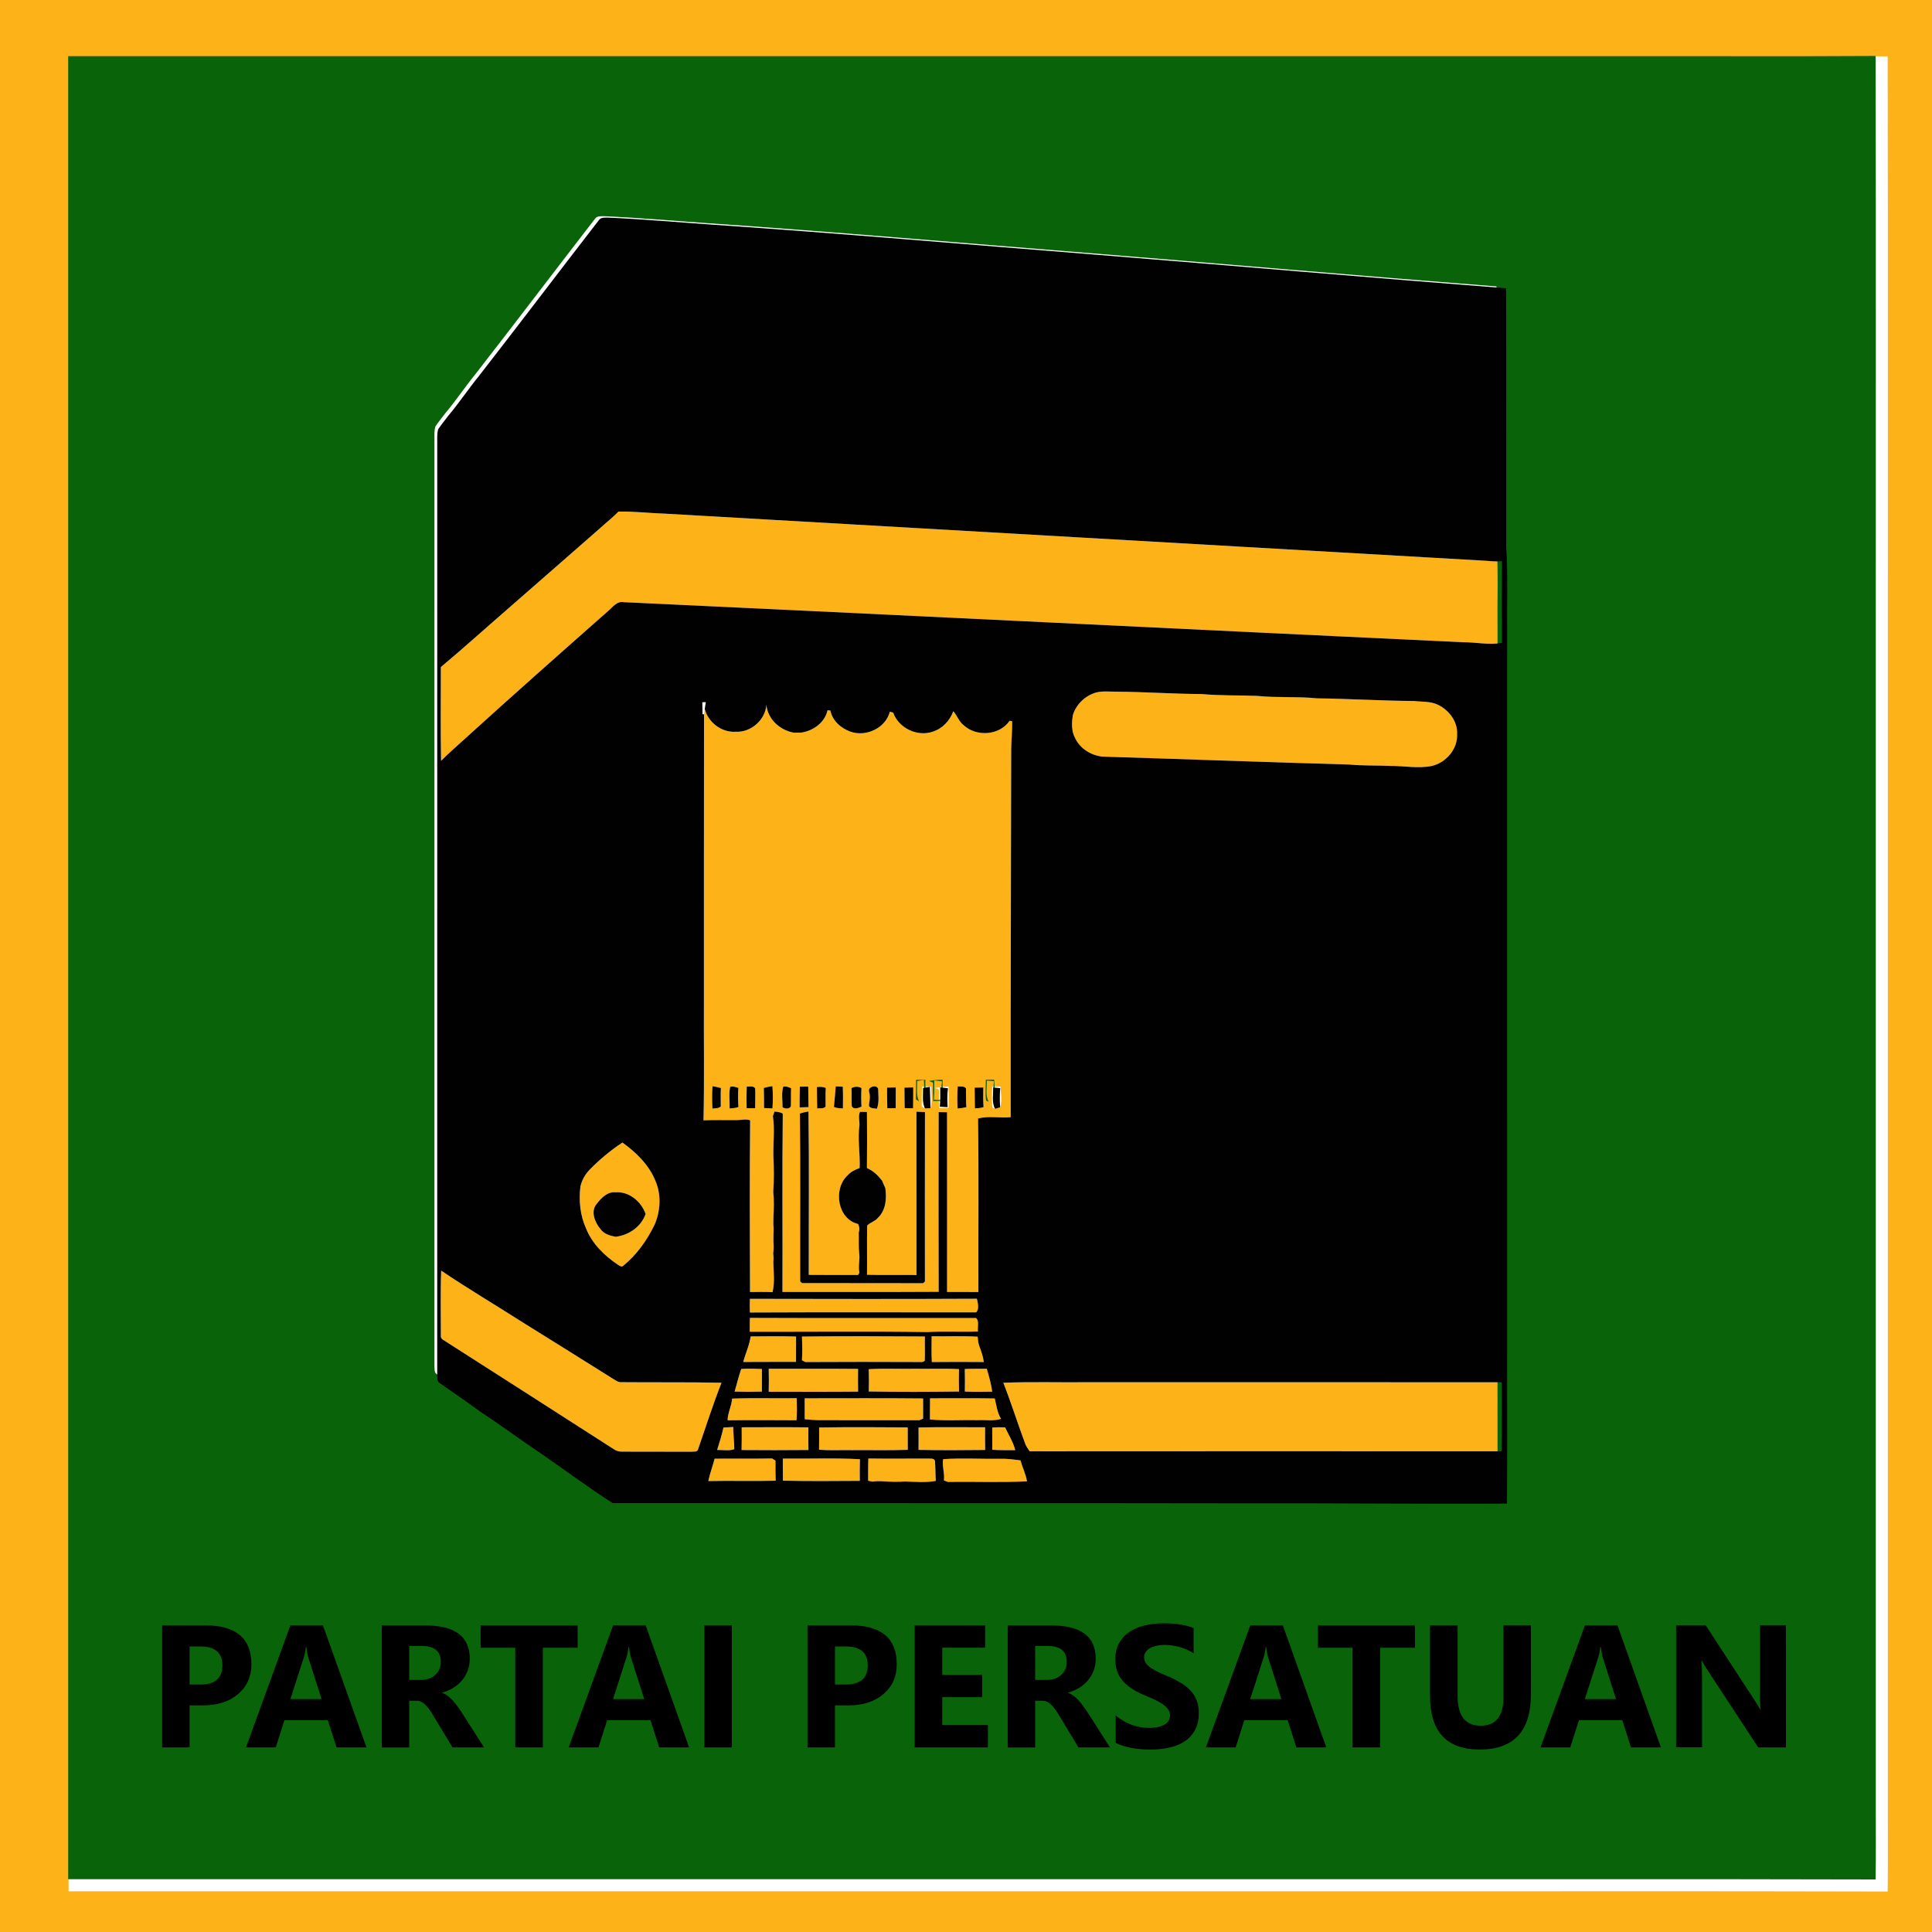<?xml version="1.0" encoding="UTF-8" standalone="no"?>
<svg
   xmlns:dc="http://purl.org/dc/elements/1.1/"
   xmlns:cc="http://creativecommons.org/ns#"
   xmlns:rdf="http://www.w3.org/1999/02/22-rdf-syntax-ns#"
   xmlns:svg="http://www.w3.org/2000/svg"
   xmlns="http://www.w3.org/2000/svg"
   id="svg2"
   version="1.1"
   viewBox="0 0 80 80"
   height="100"
   width="100">
  <defs
     id="defs127" />
  <g
     transform="scale(0.071,0.071)"
     id="#fdb318ff">
    <path
       style="fill:#fdb318"
       id="path5"
       d="m 0,0 1134,0 0,1134 L 0,1134 0,0 m 40,32.99 c 0,356.67 0,713.35 0,1070.02 243.34,0.01 486.68,0.01 730.02,0.01 110.29,0.08 220.59,-0.17 330.88,0.13 0.23,-14.69 0.04,-29.39 0.1,-44.08 0,-224.7 0,-449.4 0,-674.1 -0.07,-117.37 0.14,-234.75 -0.1,-352.12 -47.98,0.31 -95.97,0.04 -143.96,0.13 -305.64,0 -611.29,0 -916.94,0.01 z" />
    <path
       style="fill:#fdb318"
       id="path7"
       d="m 360.65,298.38 c 9.13,-0.24 18.21,0.93 27.32,1.2 159.68,9.21 319.37,18.28 479.04,27.49 2.95,0.31 5.94,0.52 8.92,0.19 -0.11,15.88 -0.09,31.77 -0.01,47.66 -7.59,1.4 -15.27,-0.45 -22.9,-0.37 -163.04,-7.66 -326.08,-15.76 -489.14,-23.35 -4.11,-0.86 -6.6,3 -9.37,5.28 -27.79,24.54 -55.54,49.11 -82.98,74.03 -4.78,4.41 -9.75,8.61 -14.3,13.25 -0.34,-18.24 -0.12,-36.49 -0.12,-54.73 13.9,-11.63 27.33,-23.81 41.03,-35.67 17.27,-15.14 34.63,-30.19 51.88,-45.37 3.49,-3.26 7.35,-6.12 10.63,-9.61 z" />
    <path
       style="fill:#fdb318"
       id="path9"
       d="m 639.08,403.92 c 3.89,-1.05 7.97,-0.5 11.95,-0.54 16.66,0.13 33.27,1.32 49.94,1.4 10.66,0.98 21.39,0.65 32.08,1.06 11.6,1.19 23.31,0.26 34.92,1.43 18.86,0.23 37.68,1.45 56.54,1.55 4.81,0.57 9.95,0.05 14.39,2.35 6.25,3.11 11.24,9.64 10.89,16.86 0.49,8.76 -6.38,16.75 -14.74,18.68 -7.91,1.65 -16.05,-0.08 -24.05,-0.02 -8.01,-0.38 -16.06,-0.03 -24.05,-0.82 -48.03,-1.35 -96.03,-3.14 -144.05,-4.61 -6.47,-0.71 -12.74,-4.51 -15.69,-10.42 -2.41,-4.21 -2.29,-9.33 -1.46,-13.94 1.94,-6.17 7.15,-11.14 13.33,-12.98 z" />
    <path
       style="fill:#fdb318"
       id="path11"
       d="m 429.05,426.76 c 8.84,0.53 17.37,-6.9 17.93,-15.77 0.73,8.42 7.89,14.89 15.98,16.3 1.34,-0.01 2.7,-0.01 4.06,0 7.12,-0.92 14.04,-5.82 15.63,-13.09 0.42,0.05 1.24,0.14 1.66,0.19 1.11,5.87 6.2,10.39 11.67,12.3 9.07,3.27 20.6,-2.07 22.98,-11.64 0.49,0.14 1.47,0.43 1.96,0.58 3.22,9.01 14.03,14.21 23.07,11.09 5.64,-1.77 9.98,-6.42 11.99,-11.91 2.29,2.5 3.26,5.99 6.01,8.12 7.53,6.95 20.94,6.04 26.84,-2.56 0.37,0.06 1.1,0.2 1.47,0.27 0.12,5.44 -0.47,10.86 -0.55,16.3 -0.08,71.54 -0.39,143.08 -0.29,214.62 -6.33,0.56 -12.87,-0.85 -19.04,0.75 0.48,33.72 0.09,67.47 0.2,101.2 -6.09,-0.04 -12.18,-0.03 -18.27,-0.03 0,-34.94 0.05,-69.87 -0.02,-104.81 -1.64,-0.05 -3.27,-0.08 -4.89,-0.1 -0.07,34.94 -0.1,69.88 0.01,104.82 -30.37,0.2 -60.75,0.01 -91.12,0.1 0.17,-34.67 -0.23,-69.34 0.2,-104.01 -1.45,-0.94 -3.18,-1.04 -4.83,-1.21 -0.23,0.66 -0.69,1.98 -0.92,2.64 1.12,7.62 0.12,15.37 0.27,23.05 0.3,7 0.45,14.05 -0.08,21.04 0.54,4.97 0.36,10 0.1,14.99 0.02,1.33 0,2.66 -0.04,4.01 0.21,1.97 0.22,3.97 0.08,5.97 0.01,1.35 0,2.7 -0.03,4.06 0.19,2.31 0.23,4.64 -0.14,6.95 0.21,1.66 0.32,3.34 0.07,5.02 0.19,5.84 0.89,11.86 -0.43,17.6 -4.39,-0.2 -8.78,-0.14 -13.16,-0.07 -0.1,-33.39 -0.26,-66.79 0.07,-100.17 -2.44,-0.91 -4.99,-0.14 -7.49,-0.12 -6.57,0.09 -13.14,-0.16 -19.7,0.14 0.54,-23.77 0.1,-47.55 0.24,-71.32 0.02,-55.14 -0.02,-110.3 0.06,-165.43 0.1,-1.06 0.25,-2.11 0.42,-3.15 2.09,7.87 9.83,13.8 18.03,13.28 m 108.67,207.01 c -0.1,3.84 -0.1,7.69 -0.15,11.54 0.46,0.27 1.38,0.81 1.84,1.08 0.81,-0.02 2.43,-0.07 3.24,-0.09 1.28,-4.04 0.31,-8.38 0.51,-12.53 -1.82,-0.01 -3.63,-0.01 -5.44,0 m 7.56,0.73 c 0.77,0.31 1.55,0.63 2.35,0.94 -0.05,3.6 -0.09,7.2 0.07,10.81 1.83,-0.02 3.67,-0.04 5.52,-0.05 0.09,-4.16 0.1,-8.32 0.02,-12.47 -2.67,-0.01 -5.34,0.24 -7.96,0.77 m 33.36,-0.77 c 0.03,4.07 -0.44,8.18 0.15,12.22 0.39,0.18 1.15,0.55 1.53,0.73 0.75,-0.22 2.23,-0.65 2.98,-0.87 1.32,-3.84 0.33,-8.13 0.21,-12.13 -1.64,0.01 -3.26,0.03 -4.87,0.05 m -163.14,12.8 c 1.65,-0.26 3.55,0.04 4.87,-1.24 0.02,-3.58 -0.16,-7.17 0.07,-10.75 -1.62,-0.43 -3.27,-0.79 -4.9,-1.08 -0.3,4.35 -0.29,8.71 -0.04,13.07 m 10.35,-12.65 c -0.89,4.08 -0.19,8.39 -0.32,12.56 1.73,-0.09 3.49,-0.2 5.14,-0.83 -0.29,-3.72 -0.29,-7.45 -0.05,-11.16 -1.55,-0.4 -3.16,-1.15 -4.77,-0.57 m 9.66,-0.23 c -0.19,4.22 -0.19,8.45 -0.06,12.68 1.64,-0.02 3.29,-0.02 4.95,-0.03 0.01,-3.84 0.2,-7.69 0.02,-11.53 -1.07,-1.74 -3.27,-0.87 -4.91,-1.12 m 9.97,0.81 c 0.15,3.92 0.09,7.85 0.13,11.78 1.63,0.05 3.26,0.11 4.89,0.18 0.33,-4.32 0.32,-8.66 -0.03,-12.96 -1.69,0.25 -3.35,0.59 -4.99,1 m 10.91,11.29 c 1.28,0.96 4.14,1.23 4.86,-0.66 0.15,-3.46 -0.07,-6.93 0.13,-10.4 -1.43,-0.72 -2.96,-1.25 -4.58,-0.97 -1.13,3.84 -0.4,8.05 -0.41,12.03 m 10.1,-11.99 c -0.16,4.02 -0.14,8.05 -0.14,12.09 1.73,-0.05 3.46,-0.12 5.2,-0.18 -0.11,-3.99 -0.11,-7.97 -0.17,-11.96 -1.63,0.01 -3.26,0.02 -4.89,0.05 m 9.94,0.24 c 0.09,4.14 0.01,8.29 0.16,12.43 1.63,-0.25 3.67,0.4 4.9,-1.06 0.04,-3.63 -0.13,-7.27 0.11,-10.89 -1.68,-0.64 -3.42,-0.79 -5.17,-0.48 m 10.98,-0.41 c -0.35,3.98 -0.6,7.97 -1.05,11.95 1.61,0.83 3.45,0.79 5.24,0.9 0.05,-4.22 0.12,-8.44 -0.08,-12.66 -1.03,-0.04 -3.08,-0.14 -4.11,-0.19 m 9.2,1.01 c 0.19,3.47 -0.03,6.95 0.14,10.43 1.07,2.39 3.92,1.11 5.69,0.37 -0.23,-3.61 -0.22,-7.23 -0.02,-10.84 -1.87,-1.01 -3.96,-0.99 -5.81,0.04 m 10.78,-0.07 c -1.31,1.17 -0.06,3.02 -0.15,4.47 0.24,2.02 -0.43,4.01 -0.46,6.03 1.01,1.61 3.02,1.26 4.64,1.6 1.41,-3.71 0.83,-7.77 0.72,-11.63 -0.74,-2.05 -3.41,-1.62 -4.75,-0.47 m 51.1,11.97 c 1.7,-0.15 3.41,-0.39 5.09,-0.77 -0.29,-3.65 -0.09,-7.3 -0.2,-10.95 -1.06,-1.6 -3.27,-0.9 -4.83,-1.2 -0.25,4.3 -0.3,8.61 -0.06,12.92 m -41.14,-12.21 c 0,4.02 0.01,8.04 0.14,12.06 1.62,-0.02 3.25,-0.04 4.88,-0.05 0.05,-4.04 0.02,-8.08 0.06,-12.11 -1.7,0.01 -3.39,0.04 -5.08,0.1 m 10.14,0.03 c 0.06,3.98 0.02,7.96 0.13,11.94 1.63,0.03 3.27,0.06 4.91,0.1 0.07,-4.07 0.07,-8.14 0.06,-12.2 -1.7,0.03 -3.4,0.09 -5.1,0.16 m 40.94,-0.01 c 0.09,4.03 0.03,8.07 0.14,12.1 1.69,-0.07 3.42,-0.14 5.04,-0.74 -0.26,-3.81 -0.21,-7.64 -0.13,-11.45 -1.69,0 -3.37,0.03 -5.05,0.09 m -33.94,14.04 c 0.02,31.75 0,63.49 0.02,95.24 -9.62,-0.11 -19.25,0.12 -28.86,-0.13 0.12,-9.57 -0.09,-19.13 0.09,-28.69 1.8,-1.96 4.76,-2.46 6.4,-4.67 4.57,-4.44 5.04,-11.22 4.2,-17.17 -0.7,-1.5 -1.36,-3 -1.99,-4.51 -2.38,-3 -5.2,-5.69 -8.76,-7.22 0.14,-10.91 0.16,-21.82 0.01,-32.73 -1.02,0 -3.04,-0.02 -4.05,-0.03 -1.06,2.44 -0.25,5.03 -0.28,7.58 -1.21,8.37 0.46,16.76 0.09,25.18 -2.57,0.96 -5.13,2.12 -6.98,4.22 -8.6,7.83 -6.03,25.52 5.99,28.38 0.96,1.59 1.02,3.41 0.44,5.17 0.17,3.97 -0.17,7.97 0.28,11.94 0.56,3.78 -0.72,7.56 0.14,11.34 -0.2,0.32 -0.6,0.98 -0.79,1.31 -9.59,0.03 -19.18,0.03 -28.77,-0.04 -0.06,-31.75 0.3,-63.52 -0.16,-95.26 -1.71,0.2 -3.38,0.61 -5,1.17 0.38,32.62 0.07,65.25 0.16,97.87 0.28,0.25 0.84,0.77 1.12,1.02 23.52,0.06 47.04,-0.03 70.56,0.06 0.26,-0.25 0.8,-0.75 1.07,-1 -0.01,-32.94 -0.06,-65.89 0.03,-98.83 -1.66,-0.1 -3.31,-0.16 -4.96,-0.2 z" />
    <path
       style="fill:#fdb318"
       id="path13"
       d="m 344.02,682.03 c 5.76,-5.88 12.12,-11.15 18.99,-15.69 8.03,5.75 15.41,12.96 19.22,22.25 3.51,8.06 3.03,17.57 -0.41,25.57 -4.44,9.18 -10.5,17.71 -18.45,24.17 -0.97,0.81 -2.16,-0.26 -3,-0.72 -7.92,-5.35 -15.11,-12.33 -18.66,-21.38 -3.38,-7.55 -4.18,-16.03 -3.21,-24.18 0.83,-3.78 2.81,-7.27 5.52,-10.02 m 4.06,19.98 c -3.85,4.39 -1.15,10.97 2.18,14.86 2.02,2.87 5.5,3.79 8.76,4.42 7.67,-0.86 14.94,-5.86 17.5,-13.28 -2.48,-7.21 -9.58,-13.22 -17.47,-12.66 -4.75,-0.49 -8.31,3.25 -10.97,6.66 z" />
    <path
       style="fill:#fdb318"
       id="path15"
       d="m 257.31,741.04 c 15.54,10.49 31.67,20.04 47.46,30.12 17.91,11.11 35.77,22.31 53.62,33.51 1.12,0.6 2.21,1.48 3.56,1.43 19.62,0.18 39.24,-0.08 58.85,0.33 -5.03,12.77 -9.19,25.91 -13.69,38.89 -0.56,1.77 -2.7,1.11 -4.09,1.35 -13.37,0.02 -26.74,-0.02 -40.1,-0.06 -1.79,0.09 -3.5,-0.44 -4.95,-1.44 -32.51,-20.86 -65.01,-41.74 -97.57,-62.52 -1.24,-0.98 -3.5,-1.56 -3.28,-3.53 0.04,-12.69 -0.3,-25.4 0.19,-38.08 z" />
    <path
       style="fill:#fdb318"
       id="path17"
       d="m 437.36,757.48 c 44.13,0.08 88.27,0.17 132.4,-0.05 0.45,2.53 1.54,5.87 -0.46,7.96 -43.98,0.04 -87.97,-0.14 -131.95,0.08 -0.11,-2.67 -0.09,-5.33 0.01,-7.99 z" />
    <path
       style="fill:#fdb318"
       id="path19"
       d="m 437.37,768.6 c 43.96,0.21 87.93,0.01 131.89,0.09 2.03,1.86 0.67,5.32 1.11,7.82 -9.79,0.44 -19.6,-0.24 -29.38,0.36 -34.56,-0.52 -69.15,-0.1 -103.73,-0.2 -0.01,-2.7 0,-5.39 0.11,-8.07 z" />
    <path
       style="fill:#fdb318"
       id="path21"
       d="m 437.78,779.41 c 8.84,-0.09 17.68,-0.2 26.51,0.07 -0.02,4.92 -0.02,9.85 -0.04,14.78 -10.27,0.08 -20.53,-0.06 -30.78,0.06 1.3,-5.02 3.62,-9.75 4.31,-14.91 z" />
    <path
       style="fill:#fdb318"
       id="path23"
       d="m 467.7,779.49 c 23.89,-0.29 47.81,-0.2 71.72,-0.04 -0.14,4.71 0.13,9.42 -0.08,14.13 -1.13,1.23 -2.9,0.61 -4.34,0.76 -21.76,-0.09 -43.52,-0.11 -65.27,0.02 -0.51,-0.26 -1.53,-0.77 -2.03,-1.03 0.31,-4.61 0.2,-9.23 0,-13.84 z" />
    <path
       style="fill:#fdb318"
       id="path25"
       d="m 543.34,779.33 c 8.94,0.14 17.91,-0.29 26.84,0.24 0.15,1.78 0.35,3.61 0.92,5.34 1.14,3.06 2.27,6.17 2.67,9.44 -10.11,-0.09 -20.21,-0.1 -30.31,0.01 -0.29,-5.01 -0.14,-10.02 -0.12,-15.03 z" />
    <path
       style="fill:#fdb318"
       id="path27"
       d="m 432.29,798.37 c 4.02,-0.32 8.06,-0.11 12.09,0.03 -0.05,4.39 -0.06,8.79 -0.03,13.2 -5.31,0.17 -10.62,0.16 -15.93,-0.01 1.35,-4.39 2.34,-8.9 3.87,-13.22 z" />
    <path
       style="fill:#fdb318"
       id="path29"
       d="m 448.32,798.25 c 17.37,0.08 34.75,-0.1 52.13,0.09 -0.05,4.42 -0.07,8.85 0.01,13.27 -17.38,0.18 -34.76,0.07 -52.14,0.06 0.12,-4.48 0.12,-8.95 0,-13.42 z" />
    <path
       style="fill:#fdb318"
       id="path31"
       d="m 506.67,798.51 c 9.1,-0.54 18.23,-0.11 27.34,-0.25 8.43,0.13 16.88,-0.26 25.3,0.22 -0.11,4.35 -0.13,8.71 0.02,13.07 -17.54,0.22 -35.1,0.29 -52.64,-0.03 0.1,-4.34 0.12,-8.68 -0.02,-13.01 z" />
    <path
       style="fill:#fdb318"
       id="path33"
       d="m 562.67,798.4 c 4.28,-0.19 8.57,-0.13 12.85,-0.14 1.25,4.4 2.57,8.81 3.14,13.38 -5.32,0.07 -10.64,0.16 -15.95,-0.07 0.06,-4.4 0.09,-8.79 -0.04,-13.17 z" />
    <path
       style="fill:#fdb318"
       id="path35"
       d="m 585.15,806.42 c 16.26,-0.62 32.57,-0.14 48.85,-0.29 80.62,0.02 161.24,-0.05 241.86,0.03 -0.09,13.42 0.2,26.83 -0.15,40.24 -91.72,-0.05 -183.45,-0.06 -275.18,0.01 -0.92,-1.32 -1.87,-2.62 -2.5,-4.09 -4.45,-11.91 -8.24,-24.06 -12.88,-35.9 z" />
    <path
       style="fill:#fdb318"
       id="path37"
       d="m 426.97,815.67 c 12.55,-0.49 25.13,-0.04 37.69,-0.24 0.1,4.29 0.22,8.58 -0.13,12.87 -13.4,-0.06 -26.79,-0.15 -40.18,0.03 0.04,-4.37 2.35,-8.31 2.62,-12.66 z" />
    <path
       style="fill:#fdb318"
       id="path39"
       d="m 469.3,815.49 c 23.03,0.01 46.06,-0.15 69.08,0.09 -0.04,3.92 -0.05,7.85 -0.01,11.78 -0.54,0.22 -1.63,0.68 -2.17,0.9 -19.43,-0.04 -38.86,-0.01 -58.29,-0.01 -2.88,0 -5.74,-0.33 -8.6,-0.54 0,-4.08 -0.02,-8.15 -0.01,-12.22 z" />
    <path
       style="fill:#fdb318"
       id="path41"
       d="m 542.34,827.83 c 0.04,-4.12 0.01,-8.23 0.06,-12.34 12.59,0.03 25.19,-0.15 37.78,0.09 0.92,4.06 1.44,8.31 3.65,11.93 -4.46,1.38 -9.19,0.48 -13.77,0.73 -9.24,-0.22 -18.52,0.48 -27.72,-0.41 z" />
    <path
       style="fill:#fdb318"
       id="path43"
       d="m 432.55,832.4 c 12.97,-0.03 25.94,-0.11 38.91,0.04 -0.04,4.4 -0.05,8.8 0.03,13.21 -13,0.12 -26,0.13 -39,0.02 0.12,-4.42 0.11,-8.85 0.06,-13.27 z" />
    <path
       style="fill:#fdb318"
       id="path45"
       d="m 477.72,832.52 c 17.22,-0.3 34.46,-0.17 51.68,-0.06 -0.03,4.35 -0.03,8.72 0.02,13.09 -10.83,0.38 -21.67,0.1 -32.5,0.19 -6.42,-0.15 -12.84,0.3 -19.24,-0.28 0.07,-4.32 0.07,-8.63 0.04,-12.94 z" />
    <path
       style="fill:#fdb318"
       id="path47"
       d="m 535.69,832.51 c 12.94,-0.31 25.88,-0.1 38.83,-0.11 -0.04,4.4 -0.05,8.81 0.04,13.23 -12.95,0.15 -25.92,0.21 -38.87,-0.05 0.04,-4.36 0.06,-8.72 0,-13.07 z" />
    <path
       style="fill:#fdb318"
       id="path49"
       d="m 578.71,832.52 c 2.48,-0.15 4.98,-0.18 7.47,-0.08 2.04,4.4 4.76,8.55 5.93,13.32 -4.47,-0.03 -8.95,0.06 -13.41,-0.23 0.04,-4.34 0.04,-8.68 0.01,-13.01 z" />
    <path
       style="fill:#fdb318"
       id="path51"
       d="m 421.93,832.54 c 1.91,-0.13 3.82,-0.23 5.75,-0.3 -0.12,4.32 0.62,8.61 0.55,12.93 -3.15,1.17 -6.69,0.35 -9.99,0.46 1.35,-4.33 2.7,-8.67 3.69,-13.09 z" />
    <path
       style="fill:#fdb318"
       id="path53"
       d="m 550.03,851 c 10.93,-0.76 22,-0.06 32.99,-0.23 4.06,-0.15 8.1,0.42 12.13,0.94 0.62,2.04 1.27,4.08 2.07,6.09 0.74,1.98 1.35,4.01 1.74,6.11 -15.35,0.8 -30.76,0.13 -46.14,0.36 -0.58,-0.22 -1.73,-0.66 -2.31,-0.87 0.52,-4.15 -1.18,-8.49 -0.48,-12.4 z" />
    <path
       style="fill:#fdb318"
       id="path55"
       d="m 416.77,850.72 c 11.16,-0.12 22.33,0.09 33.49,-0.14 0.5,0.31 1.5,0.93 2,1.25 -0.02,3.91 0.02,7.82 0.12,11.74 -13.1,0.37 -26.2,-0.09 -39.3,0.2 0.97,-4.43 2.54,-8.69 3.69,-13.05 z" />
    <path
       style="fill:#fdb318"
       id="path57"
       d="m 456.61,863.55 c -0.01,-4.31 -0.11,-8.61 -0.07,-12.9 14.99,0.2 30.03,-0.46 44.98,0.38 -0.13,4.21 -0.11,8.41 -0.07,12.63 -14.95,0.09 -29.9,0.23 -44.84,-0.11 z" />
    <path
       style="fill:#fdb318"
       id="path59"
       d="m 506.31,863.59 c 0.01,-4.33 -0.06,-8.66 0.11,-12.98 11.53,0.15 23.07,0.03 34.6,0.04 1.42,0.14 3.55,-0.44 4.25,1.3 0.35,3.89 0.22,7.82 0.51,11.73 -5.86,1.07 -11.88,0.53 -17.8,0.34 -4.64,0.28 -9.33,0.19 -13.96,-0.17 -1.71,-0.08 -3.41,-0.01 -5.09,0.25 -0.66,-0.13 -1.97,-0.38 -2.62,-0.51 z" />
  </g>
  <path
     id="path68"
     transform="scale(0.8)"
     d="m 97.082,2.896 c -4.231,0.027 -8.463,0.004 -12.695,0.012 -26.952,0 -53.906,-8.819e-4 -80.859,0 V 97.268 c 21.459,8.81e-4 42.916,0 64.375,0 9.726,0.007 19.454,-0.015 29.18,0.012 0.02,-1.295 0.003,-2.591 0.008,-3.887 V 33.947 c -0.006,-10.35 0.013,-20.701 -0.008,-31.051 z m -65.781,8.297 c 1.795,0.08 3.584,0.239 5.377,0.363 6.504,0.444 12.998,1.012 19.496,1.527 7.095,0.57 14.186,1.192 21.283,1.742 0.017,4.435 0.003,8.87 0.008,13.305 0.094,1.466 0.029,2.937 0.047,4.404 0.003,12.259 0,24.518 0,36.777 -0.009,2.673 0.012,5.346 -0.008,8.018 -4.523,0.025 -9.045,-0.03 -13.568,-0.016 -10.81,-0.019 -21.621,-0.003 -32.43,-0.012 -1.241,-0.795 -2.426,-1.684 -3.641,-2.521 -1.078,-0.715 -2.113,-1.49 -3.195,-2.199 -0.676,-0.5 -1.371,-0.974 -2.061,-1.455 -0.145,-0.078 -0.105,-0.265 -0.123,-0.4 0.002,-15.932 8.81e-4,-31.865 0,-47.797 0.011,-0.283 -0.031,-0.578 0.049,-0.854 0.16,-0.241 0.347,-0.464 0.521,-0.695 0.553,-0.659 1.03,-1.374 1.572,-2.041 2.073,-2.665 4.112,-5.357 6.178,-8.027 0.115,-0.152 0.328,-0.116 0.494,-0.119 z"
     style="fill:#096309;stroke-width:0.088" />
  <path
     d="m 28.896,28.891 c 0.036,-7.05e-4 0.108,-7.05e-4 0.144,-0.001 -0.014,0.093 -0.028,0.186 -0.044,0.28 -0.012,0.073 -0.023,0.147 -0.03,0.222 l -0.061,-0.008 c -0.002,-0.165 -0.006,-0.329 -0.01,-0.493 z"
     id="path70"
     style="fill:#096309;stroke-width:0.071" />
  <path
     d="m 37.934,44.71 c 0.128,-7.05e-4 0.255,-7.05e-4 0.384,0 -0.014,0.293 0.054,0.599 -0.036,0.884 -0.005,-0.293 -0.012,-0.584 -0.024,-0.876 -0.094,0.014 -0.188,0.029 -0.28,0.044 0.007,0.279 -0.049,0.576 0.075,0.838 -0.032,-0.019 -0.097,-0.057 -0.13,-0.076 0.004,-0.272 0.004,-0.543 0.011,-0.814 z"
     id="path72"
     style="fill:#096309;stroke-width:0.071" />
  <path
     d="m 38.468,44.762 c 0.185,-0.037 0.373,-0.055 0.562,-0.054 0.006,0.293 0.005,0.586 -0.001,0.88 -0.131,7.06e-4 -0.26,0.002 -0.389,0.004 -0.011,-0.255 -0.009,-0.509 -0.005,-0.763 -0.056,-0.022 -0.111,-0.044 -0.166,-0.066 m 0.217,-0.023 c 0.005,0.265 0.004,0.531 -0.016,0.796 0.107,0.006 0.213,0.011 0.32,0.017 -0.015,-0.26 -0.021,-0.519 0.015,-0.777 -0.107,-0.013 -0.213,-0.026 -0.319,-0.037 z"
     id="path74"
     style="fill:#096309;stroke-width:0.071" />
  <path
     d="m 40.821,44.708 c 0.114,-0.001 0.228,-0.003 0.344,-0.004 0.009,0.282 0.078,0.585 -0.015,0.856 -0.02,-0.263 -0.018,-0.528 0.002,-0.79 -0.072,-0.006 -0.216,-0.019 -0.288,-0.025 0.004,0.291 -0.068,0.606 0.075,0.877 -0.027,-0.013 -0.08,-0.039 -0.108,-0.051 -0.042,-0.285 -0.009,-0.575 -0.011,-0.862 z"
     id="path76"
     style="fill:#096309;stroke-width:0.071" />
  <g
     transform="scale(0.071,0.071)"
     id="#010101ff">
    <path
       style="fill:#010101"
       id="path85"
       d="m 349.35,128.28 c 1.3,-1.72 3.71,-1.32 5.59,-1.35 20.36,0.91 40.66,2.72 60.99,4.13 73.75,5.04 147.39,11.47 221.08,17.31 80.46,6.46 160.87,13.51 241.35,19.75 0.19,50.29 0.03,100.6 0.08,150.89 1.07,16.62 0.34,33.29 0.54,49.93 0.03,139.02 0.01,278.05 0.01,417.07 -0.1,30.31 0.13,60.61 -0.1,90.91 -51.29,0.28 -102.58,-0.34 -153.87,-0.18 -122.58,-0.22 -245.17,-0.02 -367.74,-0.12 -14.07,-9.02 -27.51,-19.09 -41.28,-28.59 -12.22,-8.11 -23.98,-16.92 -36.25,-24.96 -7.67,-5.67 -15.55,-11.04 -23.37,-16.5 -1.65,-0.88 -1.18,-3.01 -1.39,-4.54 0.02,-180.67 0.02,-361.34 0.01,-542.01 0.12,-3.21 -0.36,-6.55 0.54,-9.67 1.82,-2.73 3.94,-5.27 5.92,-7.89 6.27,-7.47 11.69,-15.59 17.84,-23.15 23.51,-30.22 46.63,-60.75 70.05,-91.03 m 11.3,170.1 c -3.28,3.49 -7.14,6.35 -10.63,9.61 -17.25,15.18 -34.61,30.23 -51.88,45.37 -13.7,11.86 -27.13,24.04 -41.03,35.67 0,18.24 -0.22,36.49 0.12,54.73 4.55,-4.64 9.52,-8.84 14.3,-13.25 27.44,-24.92 55.19,-49.49 82.98,-74.03 2.77,-2.28 5.26,-6.14 9.37,-5.28 163.06,7.59 326.1,15.69 489.14,23.35 7.63,-0.08 15.31,1.77 22.9,0.37 -0.08,-15.89 -0.1,-31.78 0.01,-47.66 -2.98,0.33 -5.97,0.12 -8.92,-0.19 -159.67,-9.21 -319.36,-18.28 -479.04,-27.49 -9.11,-0.27 -18.19,-1.44 -27.32,-1.2 m 278.43,105.54 c -6.18,1.84 -11.39,6.81 -13.33,12.98 -0.83,4.61 -0.95,9.73 1.46,13.94 2.95,5.91 9.22,9.71 15.69,10.42 48.02,1.47 96.02,3.26 144.05,4.61 7.99,0.79 16.04,0.44 24.05,0.82 8,-0.06 16.14,1.67 24.05,0.02 8.36,-1.93 15.23,-9.92 14.74,-18.68 0.35,-7.22 -4.64,-13.75 -10.89,-16.86 -4.44,-2.3 -9.58,-1.78 -14.39,-2.35 -18.86,-0.1 -37.68,-1.32 -56.54,-1.55 -11.61,-1.17 -23.32,-0.24 -34.92,-1.43 -10.69,-0.41 -21.42,-0.08 -32.08,-1.06 -16.67,-0.08 -33.28,-1.27 -49.94,-1.4 -3.98,0.04 -8.06,-0.51 -11.95,0.54 m -229.48,5.61 c 0.06,2.32 0.11,4.65 0.14,6.99 l 0.86,0.11 c -0.08,55.13 -0.04,110.29 -0.06,165.43 -0.14,23.77 0.3,47.55 -0.24,71.32 6.56,-0.3 13.13,-0.05 19.7,-0.14 2.5,-0.02 5.05,-0.79 7.49,0.12 -0.33,33.38 -0.17,66.78 -0.07,100.17 4.38,-0.07 8.77,-0.13 13.16,0.07 1.32,-5.74 0.62,-11.76 0.43,-17.6 0.25,-1.68 0.14,-3.36 -0.07,-5.02 0.37,-2.31 0.33,-4.64 0.14,-6.95 0.03,-1.36 0.04,-2.71 0.03,-4.06 0.14,-2 0.13,-4 -0.08,-5.97 0.04,-1.35 0.06,-2.68 0.04,-4.01 0.26,-4.99 0.44,-10.02 -0.1,-14.99 0.53,-6.99 0.38,-14.04 0.08,-21.04 -0.15,-7.68 0.85,-15.43 -0.27,-23.05 0.23,-0.66 0.69,-1.98 0.92,-2.64 1.65,0.17 3.38,0.27 4.83,1.21 -0.43,34.67 -0.03,69.34 -0.2,104.01 30.37,-0.09 60.75,0.1 91.12,-0.1 -0.11,-34.94 -0.08,-69.88 -0.01,-104.82 1.62,0.02 3.25,0.05 4.89,0.1 0.07,34.94 0.02,69.87 0.02,104.81 6.09,0 12.18,-0.01 18.27,0.03 -0.11,-33.73 0.28,-67.48 -0.2,-101.2 6.17,-1.6 12.71,-0.19 19.04,-0.75 -0.1,-71.54 0.21,-143.08 0.29,-214.62 0.08,-5.44 0.67,-10.86 0.55,-16.3 -0.37,-0.07 -1.1,-0.21 -1.47,-0.27 -5.9,8.6 -19.31,9.51 -26.84,2.56 -2.75,-2.13 -3.72,-5.62 -6.01,-8.12 -2.01,5.49 -6.35,10.14 -11.99,11.91 -9.04,3.12 -19.85,-2.08 -23.07,-11.09 -0.49,-0.15 -1.47,-0.44 -1.96,-0.58 -2.38,9.57 -13.91,14.91 -22.98,11.64 -5.47,-1.91 -10.56,-6.43 -11.67,-12.3 -0.42,-0.05 -1.24,-0.14 -1.66,-0.19 -1.59,7.27 -8.51,12.17 -15.63,13.09 -1.36,-0.01 -2.72,-0.01 -4.06,0 -8.09,-1.41 -15.25,-7.88 -15.98,-16.3 -0.56,8.87 -9.09,16.3 -17.93,15.77 -8.2,0.52 -15.94,-5.41 -18.03,-13.28 0.22,-1.33 0.42,-2.65 0.62,-3.97 -0.51,0.01 -1.53,0.01 -2.04,0.02 m -65.58,272.5 c -2.71,2.75 -4.69,6.24 -5.52,10.02 -0.97,8.15 -0.17,16.63 3.21,24.18 3.55,9.05 10.74,16.03 18.66,21.38 0.84,0.46 2.03,1.53 3,0.72 7.95,-6.46 14.01,-14.99 18.45,-24.17 3.44,-8 3.92,-17.51 0.41,-25.57 -3.81,-9.29 -11.19,-16.5 -19.22,-22.25 -6.87,4.54 -13.23,9.81 -18.99,15.69 m -86.71,59.01 c -0.49,12.68 -0.15,25.39 -0.19,38.08 -0.22,1.97 2.04,2.55 3.28,3.53 32.56,20.78 65.06,41.66 97.57,62.52 1.45,1 3.16,1.53 4.95,1.44 13.36,0.04 26.73,0.08 40.1,0.06 1.39,-0.24 3.53,0.42 4.09,-1.35 4.5,-12.98 8.66,-26.12 13.69,-38.89 -19.61,-0.41 -39.23,-0.15 -58.85,-0.33 -1.35,0.05 -2.44,-0.83 -3.56,-1.43 -17.85,-11.2 -35.71,-22.4 -53.62,-33.51 -15.79,-10.08 -31.92,-19.63 -47.46,-30.12 m 180.05,16.44 c -0.1,2.66 -0.12,5.32 -0.01,7.99 43.98,-0.22 87.97,-0.04 131.95,-0.08 2,-2.09 0.91,-5.43 0.46,-7.96 -44.13,0.22 -88.27,0.13 -132.4,0.05 m 0.01,11.12 c -0.11,2.68 -0.12,5.37 -0.11,8.07 34.58,0.1 69.17,-0.32 103.73,0.2 9.78,-0.6 19.59,0.08 29.38,-0.36 -0.44,-2.5 0.92,-5.96 -1.11,-7.82 -43.96,-0.08 -87.93,0.12 -131.89,-0.09 m 0.41,10.81 c -0.69,5.16 -3.01,9.89 -4.31,14.91 10.25,-0.12 20.51,0.02 30.78,-0.06 0.02,-4.93 0.02,-9.86 0.04,-14.78 -8.83,-0.27 -17.67,-0.16 -26.51,-0.07 m 29.92,0.08 c 0.2,4.61 0.31,9.23 0,13.84 0.5,0.26 1.52,0.77 2.03,1.03 21.75,-0.13 43.51,-0.11 65.27,-0.02 1.44,-0.15 3.21,0.47 4.34,-0.76 0.21,-4.71 -0.06,-9.42 0.08,-14.13 -23.91,-0.16 -47.83,-0.25 -71.72,0.04 m 75.64,-0.16 c -0.02,5.01 -0.17,10.02 0.12,15.03 10.1,-0.11 20.2,-0.1 30.31,-0.01 -0.4,-3.27 -1.53,-6.38 -2.67,-9.44 -0.57,-1.73 -0.77,-3.56 -0.92,-5.34 -8.93,-0.53 -17.9,-0.1 -26.84,-0.24 m -111.05,19.04 c -1.53,4.32 -2.52,8.83 -3.87,13.22 5.31,0.17 10.62,0.18 15.93,0.01 -0.03,-4.41 -0.02,-8.81 0.03,-13.2 -4.03,-0.14 -8.07,-0.35 -12.09,-0.03 m 16.03,-0.12 c 0.12,4.47 0.12,8.94 0,13.42 17.38,0.01 34.76,0.12 52.14,-0.06 -0.08,-4.42 -0.06,-8.85 -0.01,-13.27 -17.38,-0.19 -34.76,-0.01 -52.13,-0.09 m 58.35,0.26 c 0.14,4.33 0.12,8.67 0.02,13.01 17.54,0.32 35.1,0.25 52.64,0.03 -0.15,-4.36 -0.13,-8.72 -0.02,-13.07 -8.42,-0.48 -16.87,-0.09 -25.3,-0.22 -9.11,0.14 -18.24,-0.29 -27.34,0.25 m 56,-0.11 c 0.13,4.38 0.1,8.77 0.04,13.17 5.31,0.23 10.63,0.14 15.95,0.07 -0.57,-4.57 -1.89,-8.98 -3.14,-13.38 -4.28,0.01 -8.57,-0.05 -12.85,0.14 m 22.48,8.02 c 4.64,11.84 8.43,23.99 12.88,35.9 0.63,1.47 1.58,2.77 2.5,4.09 91.73,-0.07 183.46,-0.06 275.18,-0.01 0.35,-13.41 0.06,-26.82 0.15,-40.24 -80.62,-0.08 -161.24,-0.01 -241.86,-0.03 -16.28,0.15 -32.59,-0.33 -48.85,0.29 m -158.18,9.25 c -0.27,4.35 -2.58,8.29 -2.62,12.66 13.39,-0.18 26.78,-0.09 40.18,-0.03 0.35,-4.29 0.23,-8.58 0.13,-12.87 -12.56,0.2 -25.14,-0.25 -37.69,0.24 m 42.33,-0.18 c -0.01,4.07 0.01,8.14 0.01,12.22 2.86,0.21 5.72,0.54 8.6,0.54 19.43,0 38.86,-0.03 58.29,0.01 0.54,-0.22 1.63,-0.68 2.17,-0.9 -0.04,-3.93 -0.03,-7.86 0.01,-11.78 -23.02,-0.24 -46.05,-0.08 -69.08,-0.09 m 73.04,12.34 c 9.2,0.89 18.48,0.19 27.72,0.41 4.58,-0.25 9.31,0.65 13.77,-0.73 -2.21,-3.62 -2.73,-7.87 -3.65,-11.93 -12.59,-0.24 -25.19,-0.06 -37.78,-0.09 -0.05,4.11 -0.02,8.22 -0.06,12.34 m -109.79,4.57 c 0.05,4.42 0.06,8.85 -0.06,13.27 13,0.11 26,0.1 39,-0.02 -0.08,-4.41 -0.07,-8.81 -0.03,-13.21 -12.97,-0.15 -25.94,-0.07 -38.91,-0.04 m 45.17,0.12 c 0.03,4.31 0.03,8.62 -0.04,12.94 6.4,0.58 12.82,0.13 19.24,0.28 10.83,-0.09 21.67,0.19 32.5,-0.19 -0.05,-4.37 -0.05,-8.74 -0.02,-13.09 -17.22,-0.11 -34.46,-0.24 -51.68,0.06 m 57.97,-0.01 c 0.06,4.35 0.04,8.71 0,13.07 12.95,0.26 25.92,0.2 38.87,0.05 -0.09,-4.42 -0.08,-8.83 -0.04,-13.23 -12.95,0.01 -25.89,-0.2 -38.83,0.11 m 43.02,0.01 c 0.03,4.33 0.03,8.67 -0.01,13.01 4.46,0.29 8.94,0.2 13.41,0.23 -1.17,-4.77 -3.89,-8.92 -5.93,-13.32 -2.49,-0.1 -4.99,-0.07 -7.47,0.08 m -156.78,0.02 c -0.99,4.42 -2.34,8.76 -3.69,13.09 3.3,-0.11 6.84,0.71 9.99,-0.46 0.07,-4.32 -0.67,-8.61 -0.55,-12.93 -1.93,0.07 -3.84,0.17 -5.75,0.3 M 550.03,851 c -0.7,3.91 1,8.25 0.48,12.4 0.58,0.21 1.73,0.65 2.31,0.87 15.38,-0.23 30.79,0.44 46.14,-0.36 -0.39,-2.1 -1,-4.13 -1.74,-6.11 -0.8,-2.01 -1.45,-4.05 -2.07,-6.09 -4.03,-0.52 -8.07,-1.09 -12.13,-0.94 -10.99,0.17 -22.06,-0.53 -32.99,0.23 m -133.26,-0.28 c -1.15,4.36 -2.72,8.62 -3.69,13.05 13.1,-0.29 26.2,0.17 39.3,-0.2 -0.1,-3.92 -0.14,-7.83 -0.12,-11.74 -0.5,-0.32 -1.5,-0.94 -2,-1.25 -11.16,0.23 -22.33,0.02 -33.49,0.14 m 39.84,12.83 c 14.94,0.34 29.89,0.2 44.84,0.11 -0.04,-4.22 -0.06,-8.42 0.07,-12.63 -14.95,-0.84 -29.99,-0.18 -44.98,-0.38 -0.04,4.29 0.06,8.59 0.07,12.9 m 49.7,0.04 c 0.65,0.13 1.96,0.38 2.62,0.51 1.68,-0.26 3.38,-0.33 5.09,-0.25 4.63,0.36 9.32,0.45 13.96,0.17 5.92,0.19 11.94,0.73 17.8,-0.34 -0.29,-3.91 -0.16,-7.84 -0.51,-11.73 -0.7,-1.74 -2.83,-1.16 -4.25,-1.3 -11.53,-0.01 -23.07,0.11 -34.6,-0.04 -0.17,4.32 -0.1,8.65 -0.11,12.98 z" />
    <path
       style="fill:#010101"
       id="path87"
       d="m 415.5,646.53 c -0.25,-4.36 -0.26,-8.72 0.04,-13.07 1.63,0.29 3.28,0.65 4.9,1.08 -0.23,3.58 -0.05,7.17 -0.07,10.75 -1.32,1.28 -3.22,0.98 -4.87,1.24 z" />
    <path
       style="fill:#010101"
       id="path89"
       d="m 425.85,633.88 c 1.61,-0.58 3.22,0.17 4.77,0.57 -0.24,3.71 -0.24,7.44 0.05,11.16 -1.65,0.63 -3.41,0.74 -5.14,0.83 0.13,-4.17 -0.57,-8.48 0.32,-12.56 z" />
    <path
       style="fill:#010101"
       id="path91"
       d="m 435.51,633.65 c 1.64,0.25 3.84,-0.62 4.91,1.12 0.18,3.84 -0.01,7.69 -0.02,11.53 -1.66,0.01 -3.31,0.01 -4.95,0.03 -0.13,-4.23 -0.13,-8.46 0.06,-12.68 z" />
    <path
       style="fill:#010101"
       id="path93"
       d="m 445.48,634.46 c 1.64,-0.41 3.3,-0.75 4.99,-1 0.35,4.3 0.36,8.64 0.03,12.96 -1.63,-0.07 -3.26,-0.13 -4.89,-0.18 -0.04,-3.93 0.02,-7.86 -0.13,-11.78 z" />
    <path
       style="fill:#010101"
       id="path95"
       d="m 456.39,645.75 c 0.01,-3.98 -0.72,-8.19 0.41,-12.03 1.62,-0.28 3.15,0.25 4.58,0.97 -0.2,3.47 0.02,6.94 -0.13,10.4 -0.72,1.89 -3.58,1.62 -4.86,0.66 z" />
    <path
       style="fill:#010101"
       id="path97"
       d="m 466.49,633.76 c 1.63,-0.03 3.26,-0.04 4.89,-0.05 0.06,3.99 0.06,7.97 0.17,11.96 -1.74,0.06 -3.47,0.13 -5.2,0.18 0,-4.04 -0.02,-8.07 0.14,-12.09 z" />
    <path
       style="fill:#010101"
       id="path99"
       d="m 476.43,634 c 1.75,-0.31 3.49,-0.16 5.17,0.48 -0.24,3.62 -0.07,7.26 -0.11,10.89 -1.23,1.46 -3.27,0.81 -4.9,1.06 -0.15,-4.14 -0.07,-8.29 -0.16,-12.43 z" />
    <path
       style="fill:#010101"
       id="path101"
       d="m 487.41,633.59 c 1.03,0.05 3.08,0.15 4.11,0.19 0.2,4.22 0.13,8.44 0.08,12.66 -1.79,-0.11 -3.63,-0.07 -5.24,-0.9 0.45,-3.98 0.7,-7.97 1.05,-11.95 z" />
    <path
       style="fill:#010101"
       id="path103"
       d="m 496.61,634.6 c 1.85,-1.03 3.94,-1.05 5.81,-0.04 -0.2,3.61 -0.21,7.23 0.02,10.84 -1.77,0.74 -4.62,2.02 -5.69,-0.37 -0.17,-3.48 0.05,-6.96 -0.14,-10.43 z" />
    <path
       style="fill:#010101"
       id="path105"
       d="m 507.39,634.53 c 1.34,-1.15 4.01,-1.58 4.75,0.47 0.11,3.86 0.69,7.92 -0.72,11.63 -1.62,-0.34 -3.63,0.01 -4.64,-1.6 0.03,-2.02 0.7,-4.01 0.46,-6.03 0.09,-1.45 -1.16,-3.3 0.15,-4.47 z" />
    <path
       style="fill:#010101"
       id="path107"
       d="m 538.34,634.51 c 1.31,-0.22 2.64,-0.43 3.97,-0.63 0.17,4.14 0.27,8.27 0.34,12.42 -0.81,0.02 -2.43,0.07 -3.24,0.09 -1.77,-3.71 -0.97,-7.93 -1.07,-11.88 z" />
    <path
       style="fill:#010101"
       id="path109"
       d="m 558.49,646.5 c -0.24,-4.31 -0.19,-8.62 0.06,-12.92 1.56,0.3 3.77,-0.4 4.83,1.2 0.11,3.65 -0.09,7.3 0.2,10.95 -1.68,0.38 -3.39,0.62 -5.09,0.77 z" />
    <path
       style="fill:#010101"
       id="path111"
       d="m 517.35,634.29 c 1.69,-0.06 3.38,-0.09 5.08,-0.1 -0.04,4.03 -0.01,8.07 -0.06,12.11 -1.63,0.01 -3.26,0.03 -4.88,0.05 -0.13,-4.02 -0.14,-8.04 -0.14,-12.06 z" />
    <path
       style="fill:#010101"
       id="path113"
       d="m 527.49,634.32 c 1.7,-0.07 3.4,-0.13 5.1,-0.16 0.01,4.06 0.01,8.13 -0.06,12.2 -1.64,-0.04 -3.28,-0.07 -4.91,-0.1 -0.11,-3.98 -0.07,-7.96 -0.13,-11.94 z" />
    <path
       style="fill:#010101"
       id="path115"
       d="m 548.35,634.17 c 1.5,0.15 3.01,0.33 4.52,0.52 -0.51,3.65 -0.42,7.33 -0.21,11.01 -1.52,-0.08 -3.03,-0.16 -4.54,-0.24 0.29,-3.76 0.3,-7.53 0.23,-11.29 z" />
    <path
       style="fill:#010101"
       id="path117"
       d="m 568.43,634.31 c 1.68,-0.06 3.36,-0.09 5.05,-0.09 -0.08,3.81 -0.13,7.64 0.13,11.45 -1.62,0.6 -3.35,0.67 -5.04,0.74 -0.11,-4.03 -0.05,-8.07 -0.14,-12.1 z" />
    <path
       style="fill:#010101"
       id="path119"
       d="m 579.25,634.25 c 1.02,0.09 3.06,0.27 4.08,0.36 -0.28,3.72 -0.31,7.47 -0.03,11.2 -0.75,0.22 -2.23,0.65 -2.98,0.87 -2.03,-3.84 -1.01,-8.3 -1.07,-12.43 z" />
    <path
       style="fill:#010101"
       id="path121"
       d="m 534.49,648.35 c 1.65,0.04 3.3,0.1 4.96,0.2 -0.09,32.94 -0.04,65.89 -0.03,98.83 -0.27,0.25 -0.81,0.75 -1.07,1 -23.52,-0.09 -47.04,0 -70.56,-0.06 -0.28,-0.25 -0.84,-0.77 -1.12,-1.02 -0.09,-32.62 0.22,-65.25 -0.16,-97.87 1.62,-0.56 3.29,-0.97 5,-1.17 0.46,31.74 0.1,63.51 0.16,95.26 9.59,0.07 19.18,0.07 28.77,0.04 0.19,-0.33 0.59,-0.99 0.79,-1.31 -0.86,-3.78 0.42,-7.56 -0.14,-11.34 -0.45,-3.97 -0.11,-7.97 -0.28,-11.94 0.58,-1.76 0.52,-3.58 -0.44,-5.17 -12.02,-2.86 -14.59,-20.55 -5.99,-28.38 1.85,-2.1 4.41,-3.26 6.98,-4.22 0.37,-8.42 -1.3,-16.81 -0.09,-25.18 0.03,-2.55 -0.78,-5.14 0.28,-7.58 1.01,0.01 3.03,0.03 4.05,0.03 0.15,10.91 0.13,21.82 -0.01,32.73 3.56,1.53 6.38,4.22 8.76,7.22 0.63,1.51 1.29,3.01 1.99,4.51 0.84,5.95 0.37,12.73 -4.2,17.17 -1.64,2.21 -4.6,2.71 -6.4,4.67 -0.18,9.56 0.03,19.12 -0.09,28.69 9.61,0.25 19.24,0.02 28.86,0.13 -0.02,-31.75 0,-63.49 -0.02,-95.24 z" />
    <path
       style="fill:#010101"
       id="path123"
       d="m 348.08,702.01 c 2.66,-3.41 6.22,-7.15 10.97,-6.66 7.89,-0.56 14.99,5.45 17.47,12.66 -2.56,7.42 -9.83,12.42 -17.5,13.28 -3.26,-0.63 -6.74,-1.55 -8.76,-4.42 -3.33,-3.89 -6.03,-10.47 -2.18,-14.86 z" />
  </g>
  <g
     transform="matrix(3.024,0,0,3.024,-211.782,1020.794)"
     id="layer1">
    <g
       id="text1062"
       style="font-style:normal;font-variant:normal;font-weight:normal;font-stretch:normal;font-size:2.386px;line-height:1.25;font-family:'Times New Roman';-inkscape-font-specification:'Times New Roman, ';text-align:center;letter-spacing:0px;word-spacing:0px;text-anchor:middle;fill:#000000;fill-opacity:1;stroke:none;stroke-width:0.149"
       aria-label="PARTAI PERSATUAN">
      <path
         id="path1064"
         style="font-style:normal;font-variant:normal;font-weight:bold;font-stretch:normal;font-family:'Segoe UI';-inkscape-font-specification:'Segoe UI';stroke-width:0.149"
         d="m 72.63,-314.213 v 0.576 h -0.376 v -1.671 h 0.59 q 0.632,0 0.632,0.533 0,0.252 -0.182,0.408 -0.181,0.155 -0.484,0.155 z m 0,-0.806 v 0.521 h 0.148 q 0.301,0 0.301,-0.263 0,-0.258 -0.301,-0.258 z" />
      <path
         id="path1066"
         style="font-style:normal;font-variant:normal;font-weight:bold;font-stretch:normal;font-family:'Segoe UI';-inkscape-font-specification:'Segoe UI';stroke-width:0.149"
         d="m 75.052,-313.637 h -0.41 l -0.119,-0.372 H 73.928 l -0.118,0.372 h -0.408 l 0.608,-1.671 h 0.446 z m -0.615,-0.661 -0.179,-0.562 q -0.02,-0.063 -0.028,-0.15 h -0.009 q -0.006,0.073 -0.029,0.146 l -0.182,0.566 z" />
      <path
         id="path1068"
         style="font-style:normal;font-variant:normal;font-weight:bold;font-stretch:normal;font-family:'Segoe UI';-inkscape-font-specification:'Segoe UI';stroke-width:0.149"
         d="m 76.662,-313.637 h -0.432 l -0.26,-0.43 q -0.029,-0.049 -0.056,-0.087 -0.027,-0.038 -0.055,-0.065 -0.027,-0.028 -0.057,-0.042 -0.029,-0.015 -0.064,-0.015 h -0.101 v 0.64 h -0.376 v -1.671 h 0.597 q 0.608,0 0.608,0.454 0,0.087 -0.027,0.162 -0.027,0.073 -0.076,0.133 -0.049,0.059 -0.119,0.103 -0.069,0.043 -0.154,0.068 v 0.005 q 0.037,0.012 0.072,0.038 0.035,0.026 0.068,0.061 0.033,0.035 0.062,0.076 0.03,0.04 0.055,0.078 z m -1.025,-1.389 v 0.465 h 0.163 q 0.121,0 0.195,-0.07 0.075,-0.071 0.075,-0.176 0,-0.219 -0.262,-0.219 z" />
      <path
         id="path1070"
         style="font-style:normal;font-variant:normal;font-weight:bold;font-stretch:normal;font-family:'Segoe UI';-inkscape-font-specification:'Segoe UI';stroke-width:0.149"
         d="m 77.944,-315.001 h -0.477 v 1.364 h -0.378 v -1.364 h -0.474 v -0.306 h 1.328 z" />
      <path
         id="path1072"
         style="font-style:normal;font-variant:normal;font-weight:bold;font-stretch:normal;font-family:'Segoe UI';-inkscape-font-specification:'Segoe UI';stroke-width:0.149"
         d="m 79.47,-313.637 h -0.41 l -0.119,-0.372 h -0.594 l -0.118,0.372 h -0.408 l 0.608,-1.671 h 0.446 z m -0.615,-0.661 -0.179,-0.562 q -0.02,-0.063 -0.028,-0.15 h -0.009 q -0.006,0.073 -0.029,0.146 l -0.182,0.566 z" />
      <path
         id="path1074"
         style="font-style:normal;font-variant:normal;font-weight:bold;font-stretch:normal;font-family:'Segoe UI';-inkscape-font-specification:'Segoe UI';stroke-width:0.149"
         d="M 80.055,-313.637 H 79.679 v -1.671 h 0.376 z" />
      <path
         id="path1076"
         style="font-style:normal;font-variant:normal;font-weight:bold;font-stretch:normal;font-family:'Segoe UI';-inkscape-font-specification:'Segoe UI';stroke-width:0.149"
         d="m 81.467,-314.213 v 0.576 h -0.376 v -1.671 h 0.59 q 0.632,0 0.632,0.533 0,0.252 -0.182,0.408 -0.181,0.155 -0.484,0.155 z m 0,-0.806 v 0.521 h 0.148 q 0.301,0 0.301,-0.263 0,-0.258 -0.301,-0.258 z" />
      <path
         id="path1078"
         style="font-style:normal;font-variant:normal;font-weight:bold;font-stretch:normal;font-family:'Segoe UI';-inkscape-font-specification:'Segoe UI';stroke-width:0.149"
         d="m 83.561,-313.637 h -1.002 v -1.671 h 0.964 v 0.306 h -0.587 v 0.372 h 0.546 v 0.305 h -0.546 v 0.382 h 0.626 z" />
      <path
         id="path1080"
         style="font-style:normal;font-variant:normal;font-weight:bold;font-stretch:normal;font-family:'Segoe UI';-inkscape-font-specification:'Segoe UI';stroke-width:0.149"
         d="m 85.233,-313.637 h -0.432 l -0.26,-0.43 q -0.029,-0.049 -0.056,-0.087 -0.027,-0.038 -0.055,-0.065 -0.027,-0.028 -0.057,-0.042 -0.029,-0.015 -0.064,-0.015 H 84.208 v 0.64 h -0.376 v -1.671 h 0.597 q 0.608,0 0.608,0.454 0,0.087 -0.027,0.162 -0.027,0.073 -0.076,0.133 -0.049,0.059 -0.119,0.103 -0.069,0.043 -0.154,0.068 v 0.005 q 0.037,0.012 0.072,0.038 0.035,0.026 0.068,0.061 0.033,0.035 0.062,0.076 0.03,0.04 0.055,0.078 z m -1.025,-1.389 v 0.465 h 0.163 q 0.121,0 0.195,-0.07 0.075,-0.071 0.075,-0.176 0,-0.219 -0.262,-0.219 z" />
      <path
         id="path1082"
         style="font-style:normal;font-variant:normal;font-weight:bold;font-stretch:normal;font-family:'Segoe UI';-inkscape-font-specification:'Segoe UI';stroke-width:0.149"
         d="m 85.311,-313.701 v -0.373 q 0.101,0.085 0.22,0.128 0.119,0.042 0.24,0.042 0.071,0 0.124,-0.013 0.054,-0.013 0.089,-0.035 0.036,-0.023 0.054,-0.054 0.017,-0.032 0.017,-0.068 0,-0.049 -0.028,-0.087 -0.028,-0.038 -0.077,-0.071 -0.048,-0.033 -0.114,-0.063 -0.066,-0.03 -0.143,-0.062 -0.196,-0.082 -0.292,-0.199 -0.096,-0.118 -0.096,-0.284 0,-0.131 0.052,-0.224 0.052,-0.094 0.142,-0.155 0.091,-0.061 0.21,-0.088 0.119,-0.029 0.252,-0.029 0.131,0 0.231,0.016 0.101,0.015 0.186,0.048 v 0.348 q -0.042,-0.029 -0.092,-0.051 -0.049,-0.022 -0.101,-0.036 -0.052,-0.015 -0.105,-0.022 -0.051,-0.007 -0.098,-0.007 -0.064,0 -0.117,0.013 -0.052,0.012 -0.089,0.034 -0.036,0.022 -0.056,0.054 -0.02,0.03 -0.02,0.069 0,0.042 0.022,0.076 0.022,0.033 0.063,0.063 0.041,0.029 0.099,0.058 0.058,0.028 0.132,0.058 0.1,0.042 0.179,0.09 0.08,0.047 0.137,0.106 0.057,0.059 0.087,0.136 0.03,0.076 0.03,0.177 0,0.14 -0.054,0.235 -0.052,0.094 -0.143,0.154 -0.091,0.058 -0.212,0.084 -0.12,0.026 -0.254,0.026 -0.137,0 -0.262,-0.023 -0.124,-0.023 -0.214,-0.07 z" />
      <path
         id="path1084"
         style="font-style:normal;font-variant:normal;font-weight:bold;font-stretch:normal;font-family:'Segoe UI';-inkscape-font-specification:'Segoe UI';stroke-width:0.149"
         d="m 88.195,-313.637 h -0.41 l -0.119,-0.372 h -0.594 l -0.118,0.372 h -0.408 l 0.608,-1.671 h 0.446 z m -0.615,-0.661 -0.179,-0.562 q -0.02,-0.063 -0.028,-0.15 h -0.009 q -0.006,0.073 -0.029,0.146 l -0.182,0.566 z" />
      <path
         id="path1086"
         style="font-style:normal;font-variant:normal;font-weight:bold;font-stretch:normal;font-family:'Segoe UI';-inkscape-font-specification:'Segoe UI';stroke-width:0.149"
         d="m 89.409,-315.001 h -0.477 v 1.364 h -0.378 v -1.364 h -0.474 v -0.306 h 1.328 z" />
      <path
         id="path1088"
         style="font-style:normal;font-variant:normal;font-weight:bold;font-stretch:normal;font-family:'Segoe UI';-inkscape-font-specification:'Segoe UI';stroke-width:0.149"
         d="m 90.996,-314.361 q 0,0.753 -0.701,0.753 -0.68,0 -0.68,-0.735 v -0.965 h 0.378 v 0.969 q 0,0.405 0.317,0.405 0.311,0 0.311,-0.392 v -0.983 h 0.376 z" />
      <path
         id="path1090"
         style="font-style:normal;font-variant:normal;font-weight:bold;font-stretch:normal;font-family:'Segoe UI';-inkscape-font-specification:'Segoe UI';stroke-width:0.149"
         d="M 92.777,-313.637 H 92.367 l -0.119,-0.372 h -0.594 l -0.118,0.372 h -0.408 l 0.608,-1.671 h 0.446 z m -0.615,-0.661 -0.179,-0.562 q -0.02,-0.063 -0.028,-0.15 h -0.009 q -0.006,0.073 -0.029,0.146 l -0.182,0.566 z" />
      <path
         id="path1092"
         style="font-style:normal;font-variant:normal;font-weight:bold;font-stretch:normal;font-family:'Segoe UI';-inkscape-font-specification:'Segoe UI';stroke-width:0.149"
         d="m 94.489,-313.637 h -0.38 l -0.689,-1.05 q -0.061,-0.092 -0.084,-0.139 h -0.005 q 0.009,0.089 0.009,0.27 v 0.918 h -0.355 v -1.671 h 0.405 l 0.663,1.017 q 0.045,0.069 0.084,0.136 h 0.005 q -0.009,-0.058 -0.009,-0.23 v -0.924 h 0.355 z" />
    </g>
  </g>
</svg>
